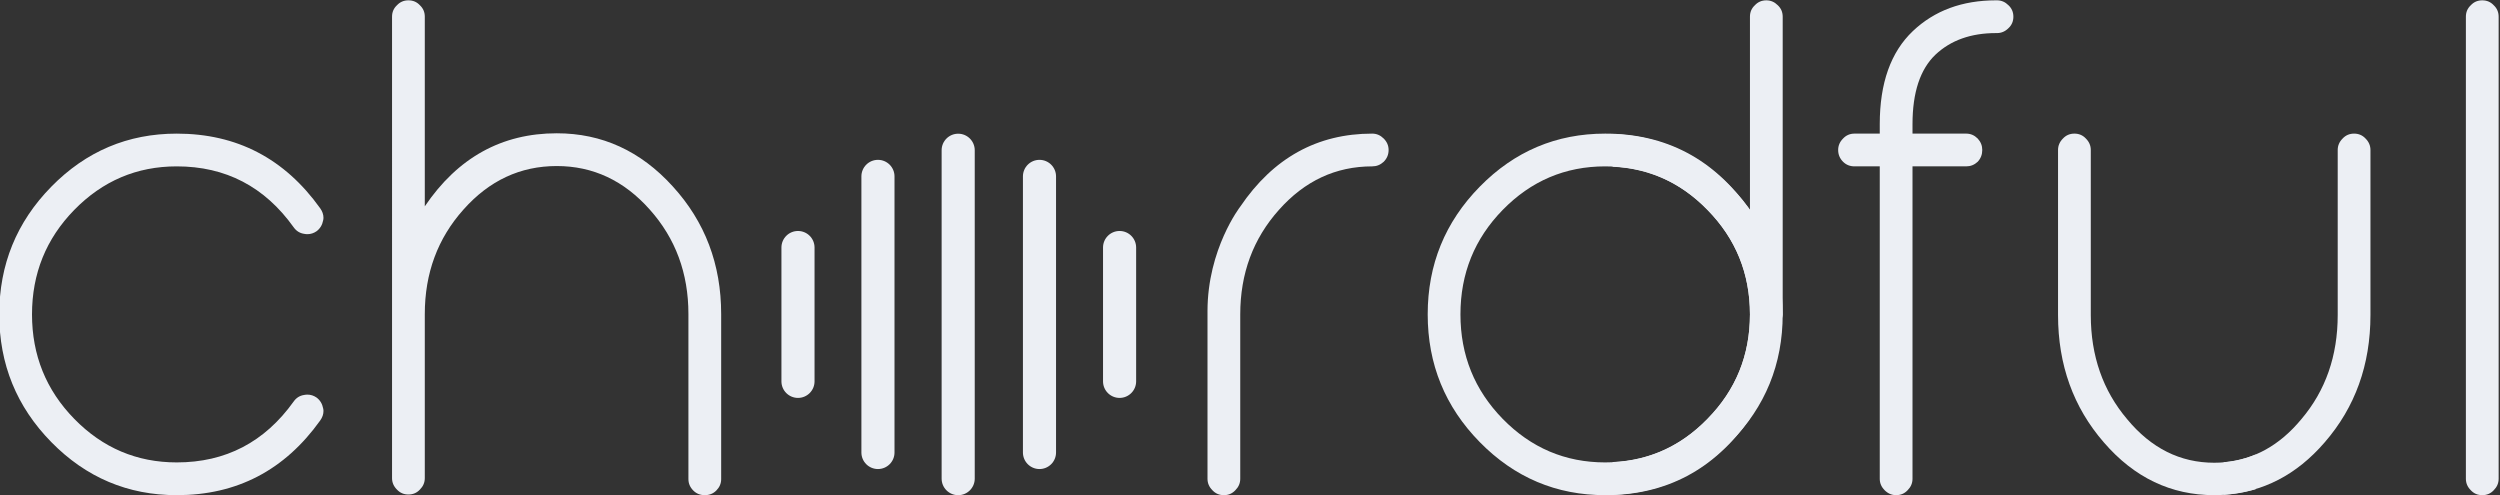 <?xml version="1.0" encoding="UTF-8" standalone="no"?>
<svg
   xmlns:dc="http://purl.org/dc/elements/1.1/"
   xmlns:cc="http://creativecommons.org/ns#"
   xmlns:rdf="http://www.w3.org/1999/02/22-rdf-syntax-ns#"
   xmlns:svg="http://www.w3.org/2000/svg"
   xmlns="http://www.w3.org/2000/svg"
   xmlns:sodipodi="http://sodipodi.sourceforge.net/DTD/sodipodi-0.dtd"
   xmlns:inkscape="http://www.inkscape.org/namespaces/inkscape"
   version="1.1"
   id="svg2"
   xml:space="preserve"
   width="786.589"
   height="155.737"
   viewBox="0 0 786.589 155.737"
   sodipodi:docname="logo.svg"
   inkscape:version="1.0.1 (3bc2e813f5, 2020-09-07)"><rect x="0" y="0" width="786.589" height="155.737" fill="#333333" stroke="none"/><defs
     id="defs6"><clipPath
       clipPathUnits="userSpaceOnUse"
       id="clipPath18"><path
         d="M 0,510.236 H 1984.252 V 0 H 0 Z"
         id="path16" /></clipPath></defs><sodipodi:namedview
     pagecolor="#ffffff"
     bordercolor="#666666"
     borderopacity="1"
     objecttolerance="10"
     gridtolerance="10"
     guidetolerance="10"
     inkscape:pageopacity="0"
     inkscape:pageshadow="2"
     inkscape:window-width="1914"
     inkscape:window-height="1037"
     id="namedview4"
     showgrid="false"
     inkscape:zoom="0.43992607"
     inkscape:cx="-410.68557"
     inkscape:cy="391.94019"
     inkscape:window-x="0"
     inkscape:window-y="20"
     inkscape:window-maximized="0"
     inkscape:current-layer="g10"
     inkscape:document-rotation="0" /><g
     id="g10"
     inkscape:groupmode="layer"
     inkscape:label="logo completo chiaro"
     transform="matrix(1.333,0,0,-1.333,-929.54,418.026)"><g
       id="g12"
       style="opacity:1;fill:#eceff4;fill-opacity:1"
       transform="matrix(0.3,0,0,0.3,694.488,178.583)"><g
         id="g14"
         clip-path="url(#clipPath18)"
         style="fill:#eceff4;fill-opacity:1"><g
           id="g20"
           transform="translate(148.543,319.155)"
           style="fill:#eceff4;fill-opacity:1"><path
             d="m 0,0 c -31.435,0 -58.317,-11.423 -80.648,-34.269 -22.159,-22.674 -33.239,-50.073 -33.239,-82.194 0,-32.122 11.08,-59.52 33.239,-82.194 22.331,-22.846 49.213,-34.269 80.648,-34.269 38.477,0 69.139,15.975 91.985,47.925 2.061,2.92 4.809,4.638 8.245,5.153 0.859,0.172 1.718,0.258 2.577,0.258 2.576,0 4.981,-0.773 7.214,-2.319 2.749,-2.062 4.466,-4.896 5.153,-8.503 0.172,-0.687 0.258,-1.374 0.258,-2.062 0,-2.576 -0.859,-5.067 -2.577,-7.471 C 84.856,-239.11 47.238,-258.692 0,-258.692 c -38.478,0 -71.373,13.914 -98.685,41.741 -27.312,27.827 -40.968,61.323 -40.968,100.488 0,39.164 13.656,72.66 40.968,100.488 27.312,27.827 60.207,41.741 98.685,41.741 47.238,0 84.856,-19.582 112.855,-58.747 1.718,-2.405 2.577,-4.895 2.577,-7.472 0,-0.687 -0.086,-1.374 -0.258,-2.061 -0.687,-3.608 -2.404,-6.442 -5.153,-8.503 -2.233,-1.546 -4.638,-2.319 -7.214,-2.319 -0.859,0 -1.718,0.086 -2.577,0.257 -3.436,0.516 -6.184,2.234 -8.245,5.154 C 69.139,-15.975 38.477,0 0,0"
             style="fill:#eceff4;fill-opacity:1;fill-rule:nonzero;stroke:none"
             id="path22" /></g><g
           id="g24"
           transform="translate(447.532,345.179)"
           style="fill:#eceff4;fill-opacity:1"><path
             d="m 0,0 c 35.558,0 65.961,-13.914 91.212,-41.741 25.423,-27.827 38.134,-61.323 38.134,-100.488 V -272.09 c 0,-3.435 -1.288,-6.442 -3.865,-9.018 -2.405,-2.406 -5.411,-3.608 -9.018,-3.608 -3.607,0 -6.613,1.202 -9.018,3.608 -2.577,2.576 -3.865,5.583 -3.865,9.018 v 129.861 c 0,32.122 -10.135,59.52 -30.404,82.194 C 52.907,-37.189 28.515,-25.766 0,-25.766 c -28.686,0 -53.164,-11.423 -73.433,-34.269 -20.27,-22.674 -30.404,-50.072 -30.404,-82.194 v -129.088 c 0,-3.436 -1.288,-6.442 -3.865,-9.018 -2.405,-2.577 -5.411,-3.865 -9.018,-3.865 -3.608,0 -6.613,1.288 -9.019,3.865 -2.576,2.576 -3.865,5.582 -3.865,9.018 V 91.728 c 0,3.607 1.289,6.613 3.865,9.018 2.406,2.576 5.411,3.865 9.019,3.865 3.607,0 6.613,-1.289 9.018,-3.865 2.577,-2.405 3.865,-5.411 3.865,-9.018 V -57.458 C -77.899,-19.153 -43.287,0 0,0"
             style="fill:#eceff4;fill-opacity:1;fill-rule:nonzero;stroke:none"
             id="path26" /></g><g
           id="g28"
           transform="translate(763.357,60.447)"
           style="fill:#eceff4;fill-opacity:1"><path
             d="m 0,0 v 0 c -7.193,0 -13.024,5.831 -13.024,13.024 v 258.354 c 0,7.193 5.831,13.024 13.024,13.024 7.193,0 13.024,-5.831 13.024,-13.024 V 13.024 C 13.024,5.831 7.193,0 0,0"
             style="fill:#eceff4;fill-opacity:1;fill-rule:nonzero;stroke:none"
             id="path30" /></g><g
           id="g32"
           transform="translate(637.317,136.979)"
           style="fill:#eceff4;fill-opacity:1"><path
             d="m 0,0 v 0 c -7.193,0 -13.024,5.831 -13.024,13.024 v 105.289 c 0,7.193 5.831,13.025 13.024,13.025 7.193,0 13.024,-5.832 13.024,-13.025 V 13.024 C 13.024,5.831 7.193,0 0,0"
             style="fill:#eceff4;fill-opacity:1;fill-rule:nonzero;stroke:none"
             id="path34" /></g><g
           id="g36"
           transform="translate(890.343,136.979)"
           style="fill:#eceff4;fill-opacity:1"><path
             d="m 0,0 v 0 c -7.193,0 -13.024,5.831 -13.024,13.024 v 105.289 c 0,7.193 5.831,13.025 13.024,13.025 7.193,0 13.024,-5.832 13.024,-13.025 V 13.024 C 13.024,5.831 7.193,0 0,0"
             style="fill:#eceff4;fill-opacity:1;fill-rule:nonzero;stroke:none"
             id="path38" /></g><g
           id="g40"
           transform="translate(827.323,81.012)"
           style="fill:#eceff4;fill-opacity:1"><path
             d="m 0,0 v 0 c -7.193,0 -13.024,5.831 -13.024,13.024 v 217.225 c 0,7.193 5.831,13.024 13.024,13.024 7.193,0 13.024,-5.831 13.024,-13.024 V 13.024 C 13.024,5.831 7.193,0 0,0"
             style="fill:#eceff4;fill-opacity:1;fill-rule:nonzero;stroke:none"
             id="path42" /></g><g
           id="g44"
           transform="translate(700.232,81.012)"
           style="fill:#eceff4;fill-opacity:1"><path
             d="m 0,0 v 0 c -7.193,0 -13.024,5.831 -13.024,13.024 v 217.225 c 0,7.193 5.831,13.024 13.024,13.024 7.193,0 13.024,-5.831 13.024,-13.024 V 13.024 C 13.024,5.831 7.193,0 0,0"
             style="fill:#eceff4;fill-opacity:1;fill-rule:nonzero;stroke:none"
             id="path46" /></g><g
           id="g48"
           transform="translate(1272.419,86.229)"
           style="fill:#eceff4;fill-opacity:1"><path
             d="m 0,0 c 31.435,0 58.231,11.423 80.39,34.269 22.331,22.673 33.496,50.072 33.496,82.194 0,32.121 -11.165,59.519 -33.496,82.194 -22.159,22.845 -48.955,34.269 -80.39,34.269 -31.435,0 -58.317,-11.424 -80.648,-34.269 -22.16,-22.675 -33.239,-50.073 -33.239,-82.194 0,-32.122 11.079,-59.521 33.239,-82.194 C -58.317,11.423 -31.435,0 0,0 m 139.652,116.033 c 0,-3.435 -25.766,-81.507 -25.766,-81.507 C 85.887,-5.669 47.925,-25.767 0,-25.767 c -38.478,0 -71.373,13.914 -98.685,41.742 -27.312,27.827 -40.967,61.323 -40.967,100.488 0,39.164 13.655,72.66 40.967,100.488 27.312,27.827 60.207,41.741 98.685,41.741 47.925,0 85.887,-20.098 113.886,-60.293 v 152.278 c 0,3.607 1.288,6.613 3.865,9.018 2.404,2.576 5.411,3.865 9.018,3.865 3.435,0 6.442,-1.289 9.018,-3.865 2.577,-2.405 3.865,-5.411 3.865,-9.018 z"
             style="fill:#eceff4;fill-opacity:1;fill-rule:nonzero;stroke:none"
             id="path50" /></g><g
           id="g52"
           transform="translate(1580.684,449.789)"
           style="fill:#eceff4;fill-opacity:1"><path
             d="m 0,0 c 3.436,0 6.441,-1.289 9.019,-3.865 2.576,-2.405 3.864,-5.411 3.864,-9.018 0,-3.608 -1.288,-6.614 -3.864,-9.018 C 6.441,-24.478 3.436,-25.766 0,-25.766 h -0.773 c -19.754,0 -35.643,-5.669 -47.667,-17.006 -12.025,-11.509 -18.037,-29.717 -18.037,-54.624 v -7.472 h 42.256 c 3.436,0 6.443,-1.289 9.019,-3.865 2.405,-2.577 3.607,-5.583 3.607,-9.018 0,-3.608 -1.202,-6.7 -3.607,-9.276 -2.576,-2.405 -5.583,-3.607 -9.019,-3.607 h -42.256 v -245.81 c 0,-3.435 -1.288,-6.441 -3.865,-9.017 -2.404,-2.578 -5.411,-3.866 -9.017,-3.866 -3.436,0 -6.443,1.288 -9.019,3.866 -2.576,2.576 -3.865,5.582 -3.865,9.017 v 245.81 h -19.84 c -3.607,0 -6.613,1.202 -9.018,3.607 -2.577,2.576 -3.865,5.668 -3.865,9.276 0,3.435 1.288,6.441 3.865,9.018 2.405,2.576 5.411,3.865 9.018,3.865 h 19.84 v 7.472 c 0,32.293 8.675,56.685 26.024,73.176 C -49.214,-8.074 -27.398,0 -0.773,0 Z"
             style="fill:#eceff4;fill-opacity:1;fill-rule:nonzero;stroke:none"
             id="path54" /></g><g
           id="g56"
           transform="translate(1962.478,449.789)"
           style="fill:#eceff4;fill-opacity:1"><path
             d="m 0,0 c 3.607,0 6.613,-1.289 9.019,-3.865 2.576,-2.405 3.864,-5.411 3.864,-9.018 v -363.561 c 0,-3.435 -1.288,-6.441 -3.864,-9.017 -2.406,-2.578 -5.412,-3.866 -9.019,-3.866 -3.607,0 -6.613,1.288 -9.019,3.866 -2.576,2.576 -3.864,5.582 -3.864,9.017 v 363.561 c 0,3.607 1.288,6.613 3.864,9.018 C -6.613,-1.289 -3.607,0 0,0"
             style="fill:#eceff4;fill-opacity:1;fill-rule:nonzero;stroke:none"
             id="path58" /></g><g
           id="g60"
           transform="translate(1371.102,303.18)"
           style="fill:#eceff4;fill-opacity:1"><path
             d="M 0,0 C -25.922,26.41 -56.935,40.131 -92.913,41.475 V 15.708 c 28.943,-1.335 53.938,-12.58 74.877,-34.002 22.159,-22.674 33.238,-50.073 33.238,-82.194 0,-32.122 -11.079,-59.52 -33.238,-82.194 -20.939,-21.422 -45.934,-32.667 -74.877,-34.002 v -25.768 c 35.978,1.345 66.991,15.066 92.913,41.476 27.312,27.827 40.969,61.323 40.969,100.488 C 40.969,-61.324 27.312,-27.828 0,0"
             style="fill:#eceff4;fill-opacity:1;fill-rule:nonzero;stroke:none"
             id="path62" /></g><g
           id="g64"
           transform="translate(1870.649,341.056)"
           style="fill:#eceff4;fill-opacity:1"><path
             d="m 0,0 c -2.405,2.577 -5.411,3.865 -9.019,3.865 -3.607,0 -6.613,-1.288 -9.017,-3.865 -2.577,-2.577 -3.865,-5.583 -3.865,-9.018 v -129.861 c 0,-32.122 -9.534,-59.434 -28.601,-81.937 -17.117,-20.696 -37.511,-31.918 -61.112,-33.865 v -25.527 c 30.793,1.898 57.301,15.494 79.406,41.098 24.049,27.656 36.072,61.067 36.072,100.231 V -9.018 C 3.864,-5.583 2.576,-2.577 0,0"
             style="fill:#eceff4;fill-opacity:1;fill-rule:nonzero;stroke:none"
             id="path66" /></g><g
           id="g68"
           transform="translate(1784.243,92.495)"
           style="fill:#eceff4;fill-opacity:1"><path
             d="m 0,0 c -10.142,-4.261 -20.987,-6.523 -32.634,-6.523 -26.797,0 -49.642,11.422 -68.538,34.268 -19.066,22.503 -28.599,49.815 -28.599,81.937 v 129.861 c 0,3.436 -1.29,6.441 -3.866,9.018 -2.405,2.577 -5.411,3.865 -9.018,3.865 -3.607,0 -6.614,-1.288 -9.018,-3.865 -2.577,-2.577 -3.865,-5.582 -3.865,-9.018 V 109.682 c 0,-39.164 12.024,-72.575 36.072,-100.231 23.877,-27.655 52.821,-41.483 86.832,-41.483 11.55,0 22.377,1.681 32.634,4.691 z"
             style="fill:#eceff4;fill-opacity:1;fill-rule:nonzero;stroke:none"
             id="path70" /></g><g
           id="g72"
           transform="translate(1089.119,344.921)"
           style="fill:#eceff4;fill-opacity:1"><path
             d="m 0,0 c 3.436,0 6.441,-1.289 9.019,-3.865 2.576,-2.577 3.865,-5.583 3.865,-9.018 0,-3.608 -1.289,-6.7 -3.865,-9.276 -2.578,-2.405 -5.583,-3.607 -9.019,-3.607 -28.687,0 -53.164,-11.423 -73.434,-34.269 -20.268,-22.674 -30.403,-50.073 -30.403,-82.194 v -129.347 c 0,-3.435 -1.288,-6.441 -3.865,-9.017 -2.405,-2.577 -5.411,-3.865 -9.018,-3.865 -3.608,0 -6.613,1.288 -9.018,3.865 -2.577,2.576 -3.866,5.582 -3.866,9.017 v 129.547 2.312 c 0,49.05 25.767,82.259 25.767,82.259 C -77.899,-19.153 -43.287,0 0,0"
             style="fill:#eceff4;fill-opacity:1;fill-rule:nonzero;stroke:none"
             id="path74" /></g></g></g></g></svg>
